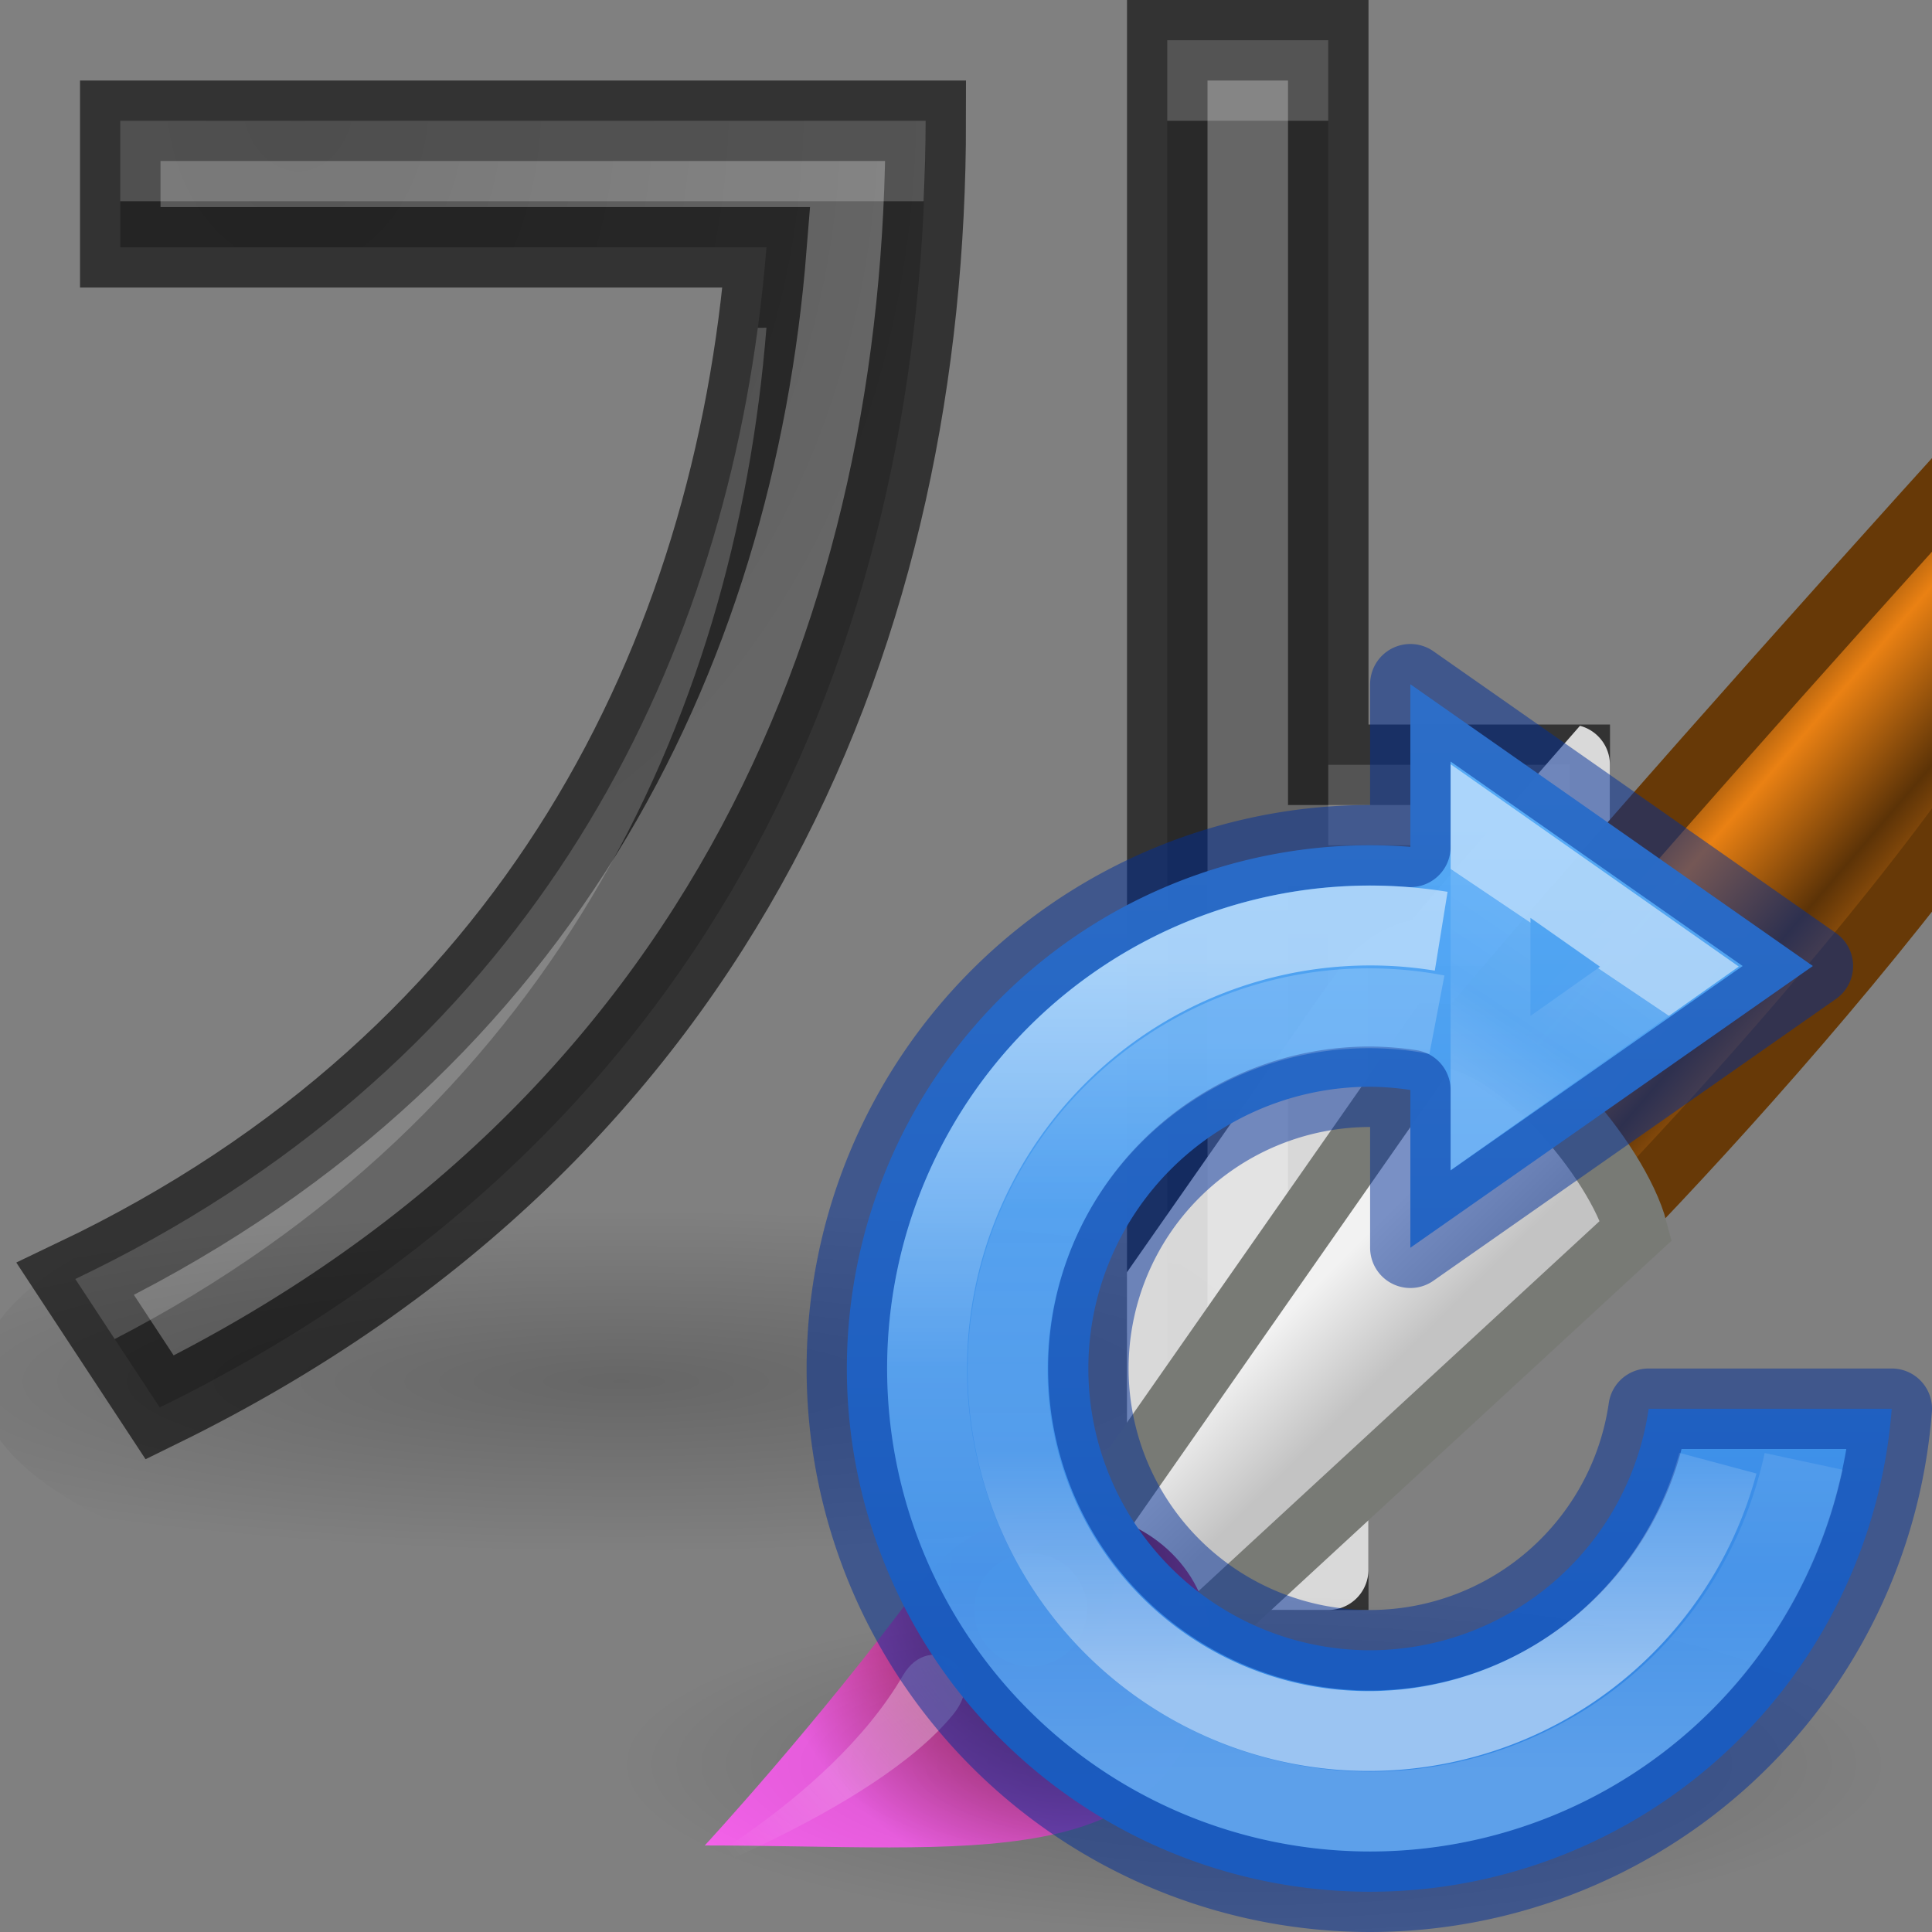 <svg height="24" width="24" xmlns="http://www.w3.org/2000/svg" xmlns:xlink="http://www.w3.org/1999/xlink"><rect width="100%" height="100%" fill="#808080" stroke="none"/><linearGradient id="a" gradientTransform="matrix(.562 0 0 .562 4.954 -.436)" gradientUnits="userSpaceOnUse" x1="13.236" x2="7.752" y1="37.752" y2="42.282"><stop offset="0" stop-color="#fff"/><stop offset="1" stop-color="#fff" stop-opacity="0"/></linearGradient><radialGradient id="b" cx="10.919" cy="4.565" gradientTransform="matrix(-1.552 .031 -.04 -2 22.83 12.038)" gradientUnits="userSpaceOnUse" r="5.095"><stop offset="0" stop-color="#555"/><stop offset="1" stop-color="#666"/></radialGradient><radialGradient id="c" cx="22.571" cy="30.857" gradientTransform="matrix(.706 0 0 .136 -6.216 14.963)" gradientUnits="userSpaceOnUse" r="15.571" xlink:href="#k"/><linearGradient id="d" gradientTransform="matrix(.518 0 0 .36 -1079.953 -1152.217)" gradientUnits="userSpaceOnUse" x1="2100.578" x2="2100.578" y1="3215.147" y2="3256.79"><stop offset="0" stop-color="#64baff"/><stop offset="1" stop-color="#3689e6"/></linearGradient><linearGradient id="e" gradientTransform="matrix(.29 0 0 .323 2.122 2.74)" gradientUnits="userSpaceOnUse" x1="29.556" x2="26.135" y1="28.447" y2="34.107"><stop offset="0" stop-color="#fff"/><stop offset=".004" stop-color="#fff" stop-opacity=".235"/><stop offset=".539" stop-color="#fff" stop-opacity=".157"/><stop offset="1" stop-color="#fff" stop-opacity=".392"/></linearGradient><linearGradient id="f" gradientUnits="userSpaceOnUse" x1="10.001" x2="10.001" y1="20.963" y2="12.992"><stop offset="0" stop-color="#fff"/><stop offset=".373" stop-color="#fff" stop-opacity=".235"/><stop offset=".75" stop-color="#fff" stop-opacity=".157"/><stop offset="1" stop-color="#fff" stop-opacity=".392"/></linearGradient><linearGradient id="g" gradientUnits="userSpaceOnUse" x1="8.849" x2="8.849" y1="11.922" y2="22.076"><stop offset="0" stop-color="#fff"/><stop offset=".5" stop-color="#fff" stop-opacity=".235"/><stop offset=".75" stop-color="#fff" stop-opacity=".157"/><stop offset="1" stop-color="#fff" stop-opacity=".392"/></linearGradient><linearGradient id="h" gradientTransform="matrix(.493 0 0 .519 -1.792 -.03)" gradientUnits="userSpaceOnUse" x1="28.059" x2="33.437" y1="18.868" y2="23.743"><stop offset="0" stop-color="#6e3d09"/><stop offset=".242" stop-color="#ea8113"/><stop offset=".621" stop-color="#5c3307"/><stop offset="1" stop-color="#e07c12"/></linearGradient><linearGradient id="i" gradientTransform="matrix(.492 0 0 .527 -1.783 -.32)" gradientUnits="userSpaceOnUse" x1="20.251" x2="22.012" y1="29.811" y2="31.724"><stop offset="0" stop-color="#f2f2f2"/><stop offset="1" stop-color="#c3c3c3"/></linearGradient><radialGradient id="j" cx="15.415" cy="35.357" gradientTransform="matrix(.472 0 0 .475 -2.01 2.097)" gradientUnits="userSpaceOnUse" r="7.579"><stop offset="0" stop-color="#690808"/><stop offset="1" stop-color="#f462ea"/></radialGradient><linearGradient id="k"><stop offset="0"/><stop offset="1" stop-opacity="0"/></linearGradient><radialGradient id="l" cx="26.782" cy="42.343" gradientTransform="matrix(1 0 0 .282 0 30.394)" gradientUnits="userSpaceOnUse" r="14.407" xlink:href="#k"/><g transform="translate(-2 -2)"><path d="m16.5 2.5v19h2v-8h3v-2h-3v-9zm-13.006 1v1.572h8.027c-.405 5.074-2.845 10.077-8.586 12.816l1.049 1.596c7.099-3.478 9.516-9.814 9.516-15.984z" fill="url(#b)" stroke="#000" stroke-opacity=".6"/><path d="m16.5 2.5v1h2v-1zm-13.006 1v1h9.98c.014-.333.025-.667.025-1zm7.92 2.572c-.634 4.722-3.115 9.257-8.479 11.816l.49.746c5.384-2.786 7.703-7.638 8.096-12.563zm7.086 5.428v1h3v-1z" fill="#fff" opacity=".2"/><ellipse cx="9.729" cy="19.143" fill="url(#c)" opacity=".2" rx="8" ry="2.89"/></g><path d="m19.627 9.016c-.728.834-1.476 1.686-2.094 2.418a1.463 1.463 0 0 0 -.893.592l-2.641 3.779v3.695a.5.5 0 0 0 .5.5h2a.5.5 0 0 0 .5-.5v-7.5h2.5a.5.5 0 0 0 .5-.5v-2a.5.5 0 0 0 -.373-.484z" fill="#fff" fill-opacity=".816"/><path d="m9.82 12.62 2.005 1.972c1.178-1.218 3.057-3.31 4.353-5.147l.085-4.152c-2.142 2.367-4.8 5.343-6.442 7.328z" fill="url(#h)" stroke="#673907" stroke-linecap="round" stroke-width=".743" transform="matrix(1.048 0 0 1.048 7.707 -.107)"/><path d="m5.413 18.464 1.272 1.162 5.355-4.94c-.216-.824-1.45-2.312-2.373-2.312l-4.253 6.09z" fill="url(#i)" stroke="#787a75" stroke-linecap="round" stroke-width=".749" transform="matrix(1.048 0 0 1.048 7.707 -.107)"/><path d="m1 21.977c3.135 0 5.514.386 5.965-1.97.363-1.898-2.165-2.808-3.417-1.113-1.208 1.632-2.548 3.083-2.548 3.083z" fill="url(#j)" transform="matrix(1.048 0 0 1.048 7.707 -.107)"/><path d="m41.19 42.343c0 2.245-6.45 4.066-14.408 4.066-7.957 0-14.407-1.82-14.407-4.067 0-2.245 6.45-4.066 14.407-4.066s14.407 1.82 14.407 4.066z" fill="url(#l)" opacity=".2" transform="matrix(.546 0 0 .516 .955 .073)"/><path d="m13.5 20c0 .387-.311.701-.701.701-.38 0-.701-.311-.697-.701 0-.39.311-.704.701-.704.39 0 .704.317.704.707z" fill="#fff" opacity=".528" stroke-width="3.451"/><path d="m8.08 23.506s2.201-1.083 3.138-2.695c.334-.573 1.086-.082.623.486-.996 1.22-3.76 2.206-3.76 2.206z" fill="url(#a)" opacity=".428" stroke-width="2.49"/><g transform="translate(9.02)"><path d="m8.5 8.5v2.02a6.5 6.5 0 0 0 -.5-.02 6.5 6.5 0 0 0 -6.5 6.5 6.5 6.5 0 0 0 6.5 6.5 6.5 6.5 0 0 0 6.48-6h-3.02a3.5 3.5 0 0 1 -3.46 3 3.5 3.5 0 0 1 -3.5-3.5 3.5 3.5 0 0 1 3.5-3.5 3.5 3.5 0 0 1 .5.04v1.96l5-3.5z" fill="url(#d)" opacity=".99"/><g fill="none"><path d="m8.5 8.5v2.02a6.5 6.5 0 0 0 -.5-.02 6.5 6.5 0 0 0 -6.5 6.5 6.5 6.5 0 0 0 6.5 6.5 6.5 6.5 0 0 0 6.48-6h-3.02a3.5 3.5 0 0 1 -3.46 3 3.5 3.5 0 0 1 -3.5-3.5 3.5 3.5 0 0 1 3.5-3.5 3.5 3.5 0 0 1 .5.04v1.96l5-3.5z" opacity=".5" stroke="#002e99" stroke-linecap="round" stroke-linejoin="round"/><path d="m9.496 13.578v-3.13l2.222 1.56z" opacity=".5" stroke="url(#e)" stroke-width=".992"/><path d="m12.32 18.176a4.49 4.49 0 0 1 -5.392 3.202 4.49 4.49 0 0 1 -3.33-5.315 4.49 4.49 0 0 1 5.232-3.458" opacity=".5" stroke="url(#f)" stroke-width=".992"/><ellipse cx="8" cy="17.212" opacity=".99" rx="4" ry="2.472"/><path d="m13.386 18.154a5.506 5.504 0 0 1 -6.446 4.246 5.506 5.504 0 0 1 -4.357-6.372 5.506 5.504 0 0 1 6.3-4.46" opacity=".5" stroke="url(#g)" stroke-width=".992"/></g></g></svg>